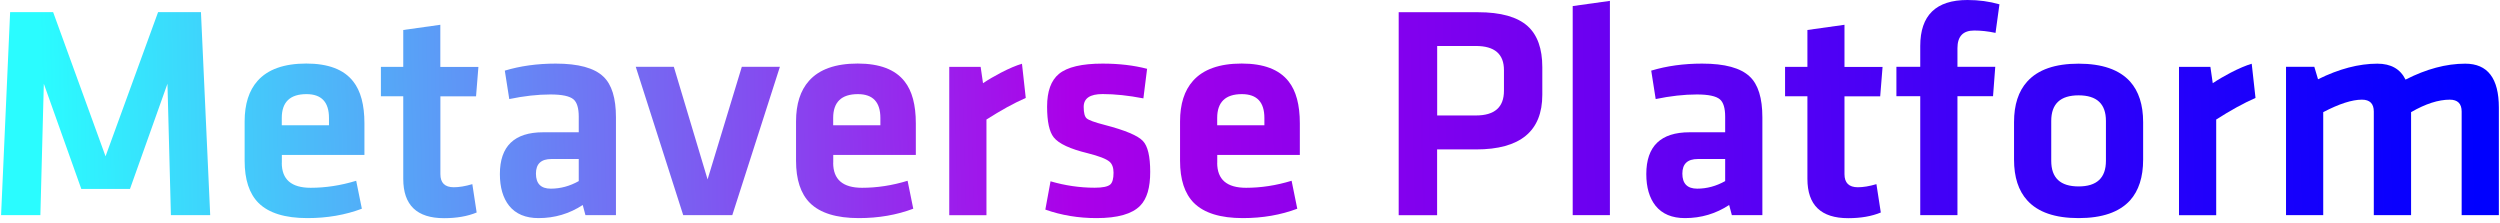 <svg width="448" height="40" viewBox="0 0 448 40" fill="none" xmlns="http://www.w3.org/2000/svg">
<path d="M23.293 33.856H14.569L7.853 15.004L7.236 38.551H0.194L1.815 2.178H9.523L18.913 28.012L28.327 2.178H36.011L37.668 38.551H30.626L30.009 15.004L23.293 33.856Z" fill="url(#paint0_linear_961_165)"/>
<path d="M50.494 29.174C50.494 32.163 52.213 33.651 55.673 33.651C58.335 33.651 61.058 33.24 63.829 32.393L64.845 37.402C61.893 38.516 58.638 39.084 55.093 39.084C51.075 39.084 48.147 38.177 46.32 36.362C44.662 34.692 43.839 32.175 43.839 28.811V21.769C43.839 18.647 44.614 16.215 46.163 14.484C47.99 12.427 50.906 11.387 54.887 11.387C58.819 11.387 61.615 12.452 63.284 14.581C64.64 16.287 65.305 18.792 65.305 22.096V27.77H50.507V29.174H50.494ZM50.494 22.446H58.953V21.14C58.953 18.296 57.609 16.868 54.923 16.868C51.971 16.868 50.494 18.296 50.494 21.14V22.446Z" fill="url(#paint1_linear_961_165)"/>
<path d="M85.416 38.08C83.782 38.758 81.834 39.097 79.572 39.097C74.695 39.097 72.263 36.749 72.263 32.054V17.256H68.258V11.98H72.263V5.373L78.906 4.441V11.992H85.731L85.307 17.268H78.918V31.207C78.918 32.768 79.717 33.555 81.314 33.555C82.27 33.555 83.383 33.373 84.642 32.998L85.416 38.08Z" fill="url(#paint2_linear_961_165)"/>
<path d="M110.379 38.551H104.91L104.426 36.736C102.042 38.297 99.404 39.084 96.512 39.084C94.189 39.084 92.422 38.346 91.236 36.87C90.135 35.478 89.579 33.59 89.579 31.195C89.579 26.197 92.168 23.704 97.335 23.704H103.712V20.909C103.712 19.385 103.397 18.344 102.78 17.812C102.09 17.219 100.711 16.928 98.642 16.928C96.331 16.928 93.874 17.207 91.261 17.751L90.462 12.657C93.221 11.822 96.258 11.398 99.586 11.398C103.651 11.398 106.495 12.173 108.116 13.722C109.629 15.137 110.379 17.582 110.379 21.03V38.551ZM103.712 28.496H98.811C96.96 28.496 96.04 29.367 96.04 31.11C96.04 32.901 96.924 33.808 98.702 33.808C100.445 33.808 102.115 33.348 103.712 32.453V28.496V28.496Z" fill="url(#paint3_linear_961_165)"/>
<path d="M131.228 38.551H122.431L113.925 11.967H120.749L126.799 32.15L132.934 11.967H139.759L131.228 38.551Z" fill="url(#paint4_linear_961_165)"/>
<path d="M149.305 29.174C149.305 32.163 151.024 33.651 154.484 33.651C157.146 33.651 159.869 33.24 162.64 32.393L163.656 37.402C160.704 38.516 157.449 39.084 153.904 39.084C149.886 39.084 146.958 38.177 145.131 36.362C143.473 34.692 142.65 32.175 142.65 28.811V21.769C142.65 18.647 143.425 16.215 144.974 14.484C146.801 12.427 149.717 11.387 153.698 11.387C157.63 11.387 160.426 12.452 162.095 14.581C163.451 16.287 164.116 18.792 164.116 22.096V27.77H149.318V29.174H149.305ZM149.305 22.446H157.764V21.14C157.764 18.296 156.42 16.868 153.734 16.868C150.782 16.868 149.305 18.296 149.305 21.14V22.446Z" fill="url(#paint5_linear_961_165)"/>
<path d="M183.815 17.547C181.686 18.49 179.338 19.773 176.773 21.419V38.565H170.106V11.98H175.732L176.156 14.909C177.112 14.267 178.177 13.65 179.326 13.045C180.839 12.259 182.109 11.726 183.138 11.424L183.815 17.547Z" fill="url(#paint6_linear_961_165)"/>
<path d="M204.313 36.87C202.873 38.346 200.272 39.084 196.496 39.084C193.241 39.084 190.192 38.576 187.324 37.559L188.256 32.489C190.87 33.252 193.508 33.639 196.17 33.639C197.597 33.639 198.529 33.445 198.965 33.058C199.352 32.719 199.546 32.017 199.546 30.953C199.546 30.045 199.304 29.392 198.832 28.98C198.227 28.46 196.92 27.964 194.911 27.456C191.765 26.693 189.732 25.749 188.837 24.624C188.038 23.632 187.639 21.793 187.639 19.106C187.639 16.347 188.353 14.399 189.769 13.238C191.257 12.015 193.871 11.398 197.585 11.398C200.538 11.398 203.188 11.713 205.559 12.33L204.894 17.63C202.208 17.11 199.776 16.856 197.585 16.856C195.323 16.856 194.197 17.618 194.197 19.155C194.197 20.22 194.379 20.909 194.73 21.212C195.081 21.526 196.158 21.926 197.96 22.386C201.639 23.341 203.926 24.309 204.809 25.265C205.68 26.173 206.116 28.012 206.116 30.783C206.128 33.627 205.523 35.647 204.313 36.87Z" fill="url(#paint7_linear_961_165)"/>
<path d="M218.12 29.174C218.12 32.163 219.838 33.651 223.299 33.651C225.961 33.651 228.683 33.24 231.454 32.393L232.471 37.402C229.518 38.516 226.263 39.084 222.718 39.084C218.701 39.084 215.772 38.177 213.945 36.362C212.287 34.692 211.465 32.175 211.465 28.811V21.769C211.465 18.647 212.239 16.215 213.788 14.484C215.615 12.427 218.531 11.387 222.512 11.387C226.445 11.387 229.24 12.452 230.91 14.581C232.265 16.287 232.93 18.792 232.93 22.096V27.77H218.132V29.174H218.12ZM218.12 22.446H226.578V21.14C226.578 18.296 225.235 16.868 222.548 16.868C219.596 16.868 218.12 18.296 218.12 21.14V22.446Z" fill="url(#paint8_linear_961_165)"/>
<path d="M250.657 2.189H264.839C268.941 2.189 271.917 3.024 273.769 4.694C275.511 6.279 276.382 8.724 276.382 12.027V16.988C276.382 23.51 272.426 26.777 264.512 26.777H257.53V38.563H250.645V2.189H250.657ZM269.509 12.559C269.509 9.679 267.828 8.24 264.476 8.24H257.542V20.691H264.476C267.84 20.691 269.509 19.215 269.509 16.262V12.559Z" fill="url(#paint9_linear_961_165)"/>
<path d="M281.828 38.55V1.088L288.495 0.156V38.55H281.828Z" fill="url(#paint10_linear_961_165)"/>
<path d="M315.817 38.551H310.348L309.864 36.736C307.48 38.297 304.842 39.084 301.95 39.084C299.627 39.084 297.86 38.346 296.674 36.87C295.573 35.478 295.017 33.59 295.017 31.195C295.017 26.197 297.606 23.704 302.773 23.704H309.15V20.909C309.15 19.385 308.835 18.344 308.218 17.812C307.528 17.219 306.149 16.928 304.08 16.928C301.769 16.928 299.312 17.207 296.699 17.751L295.9 12.657C298.659 11.822 301.696 11.398 305.024 11.398C309.089 11.398 311.933 12.173 313.554 13.722C315.067 15.137 315.817 17.582 315.817 21.03V38.551ZM309.15 28.496H304.249C302.398 28.496 301.478 29.367 301.478 31.11C301.478 32.901 302.362 33.808 304.14 33.808C305.883 33.808 307.553 33.348 309.15 32.453V28.496Z" fill="url(#paint11_linear_961_165)"/>
<path d="M337.041 38.08C335.408 38.758 333.46 39.097 331.197 39.097C326.32 39.097 323.888 36.749 323.888 32.054V17.256H319.883V11.98H323.888V5.373L330.531 4.441V11.992H337.356L336.932 17.268H330.531V31.207C330.531 32.768 331.33 33.555 332.927 33.555C333.883 33.555 334.996 33.373 336.255 32.998L337.041 38.08Z" fill="url(#paint12_linear_961_165)"/>
<path d="M357.599 5.893C356.244 5.602 354.974 5.469 353.764 5.469C351.767 5.469 350.775 6.522 350.775 8.64V11.967H357.551L357.152 17.243H350.775V38.551H344.108V17.243H339.836V11.967H344.108V8.24C344.108 2.747 346.927 0 352.566 0C354.574 0 356.486 0.254 358.301 0.774L357.599 5.893Z" fill="url(#paint13_linear_961_165)"/>
<path d="M384.05 28.605C384.05 31.739 383.264 34.171 381.703 35.913C379.767 38.031 376.693 39.084 372.483 39.084C368.272 39.084 365.198 38.031 363.286 35.913C361.701 34.171 360.915 31.739 360.915 28.605V21.889C360.915 18.779 361.701 16.347 363.286 14.605C365.21 12.475 368.272 11.41 372.483 11.41C376.693 11.41 379.767 12.475 381.703 14.605C383.264 16.347 384.05 18.779 384.05 21.889V28.605ZM377.383 21.671C377.383 18.61 375.75 17.085 372.483 17.085C369.216 17.085 367.582 18.61 367.582 21.671V28.822C367.582 31.884 369.216 33.408 372.483 33.408C375.75 33.408 377.383 31.884 377.383 28.822V21.671Z" fill="url(#paint14_linear_961_165)"/>
<path d="M404.186 17.547C402.056 18.49 399.708 19.773 397.143 21.419V38.565H390.476V11.98H396.103L396.526 14.909C397.482 14.267 398.547 13.65 399.696 13.045C401.209 12.259 402.479 11.726 403.508 11.424L404.186 17.547Z" fill="url(#paint15_linear_961_165)"/>
<path d="M425.385 38.551V19.989C425.385 18.573 424.671 17.86 423.256 17.86C421.477 17.86 419.166 18.61 416.322 20.098V38.551H409.655V11.967H414.725L415.391 14.205C419.154 12.342 422.699 11.41 426.027 11.41C428.459 11.41 430.141 12.366 431.072 14.266C434.787 12.366 438.357 11.41 441.769 11.41C445.786 11.41 447.795 14.036 447.795 19.275V38.551H441.128V19.989C441.128 18.573 440.414 17.86 438.998 17.86C436.953 17.86 434.642 18.61 432.065 20.098V38.551H425.385Z" fill="url(#paint16_linear_961_165)"/>
<defs>
<linearGradient id="paint0_linear_961_165" x1="7.474" y1="20.686" x2="443.423" y2="9.455" gradientUnits="userSpaceOnUse">
<stop stop-color="#2AFCFF"/>
<stop offset="0.423" stop-color="#AB00E9"/>
<stop offset="1" stop-color="#0000FF"/>
</linearGradient>
<linearGradient id="paint1_linear_961_165" x1="7.622" y1="26.471" x2="443.571" y2="15.24" gradientUnits="userSpaceOnUse">
<stop stop-color="#2AFCFF"/>
<stop offset="0.423" stop-color="#AB00E9"/>
<stop offset="1" stop-color="#0000FF"/>
</linearGradient>
<linearGradient id="paint2_linear_961_165" x1="7.549" y1="23.608" x2="443.498" y2="12.377" gradientUnits="userSpaceOnUse">
<stop stop-color="#2AFCFF"/>
<stop offset="0.423" stop-color="#AB00E9"/>
<stop offset="1" stop-color="#0000FF"/>
</linearGradient>
<linearGradient id="paint3_linear_961_165" x1="7.651" y1="27.574" x2="443.6" y2="16.343" gradientUnits="userSpaceOnUse">
<stop stop-color="#2AFCFF"/>
<stop offset="0.423" stop-color="#AB00E9"/>
<stop offset="1" stop-color="#0000FF"/>
</linearGradient>
<linearGradient id="paint4_linear_961_165" x1="7.668" y1="28.222" x2="443.617" y2="16.992" gradientUnits="userSpaceOnUse">
<stop stop-color="#2AFCFF"/>
<stop offset="0.423" stop-color="#AB00E9"/>
<stop offset="1" stop-color="#0000FF"/>
</linearGradient>
<linearGradient id="paint5_linear_961_165" x1="7.688" y1="29.015" x2="443.637" y2="17.784" gradientUnits="userSpaceOnUse">
<stop stop-color="#2AFCFF"/>
<stop offset="0.423" stop-color="#AB00E9"/>
<stop offset="1" stop-color="#0000FF"/>
</linearGradient>
<linearGradient id="paint6_linear_961_165" x1="7.699" y1="29.421" x2="443.648" y2="18.191" gradientUnits="userSpaceOnUse">
<stop stop-color="#2AFCFF"/>
<stop offset="0.423" stop-color="#AB00E9"/>
<stop offset="1" stop-color="#0000FF"/>
</linearGradient>
<linearGradient id="paint7_linear_961_165" x1="7.717" y1="30.125" x2="443.666" y2="18.895" gradientUnits="userSpaceOnUse">
<stop stop-color="#2AFCFF"/>
<stop offset="0.423" stop-color="#AB00E9"/>
<stop offset="1" stop-color="#0000FF"/>
</linearGradient>
<linearGradient id="paint8_linear_961_165" x1="7.734" y1="30.787" x2="443.683" y2="19.556" gradientUnits="userSpaceOnUse">
<stop stop-color="#2AFCFF"/>
<stop offset="0.423" stop-color="#AB00E9"/>
<stop offset="1" stop-color="#0000FF"/>
</linearGradient>
<linearGradient id="paint9_linear_961_165" x1="7.629" y1="26.718" x2="443.578" y2="15.488" gradientUnits="userSpaceOnUse">
<stop stop-color="#2AFCFF"/>
<stop offset="0.423" stop-color="#AB00E9"/>
<stop offset="1" stop-color="#0000FF"/>
</linearGradient>
<linearGradient id="paint10_linear_961_165" x1="7.625" y1="26.591" x2="443.575" y2="15.36" gradientUnits="userSpaceOnUse">
<stop stop-color="#2AFCFF"/>
<stop offset="0.423" stop-color="#AB00E9"/>
<stop offset="1" stop-color="#0000FF"/>
</linearGradient>
<linearGradient id="paint11_linear_961_165" x1="7.787" y1="32.863" x2="443.736" y2="21.632" gradientUnits="userSpaceOnUse">
<stop stop-color="#2AFCFF"/>
<stop offset="0.423" stop-color="#AB00E9"/>
<stop offset="1" stop-color="#0000FF"/>
</linearGradient>
<linearGradient id="paint12_linear_961_165" x1="7.717" y1="30.086" x2="443.665" y2="18.855" gradientUnits="userSpaceOnUse">
<stop stop-color="#2AFCFF"/>
<stop offset="0.423" stop-color="#AB00E9"/>
<stop offset="1" stop-color="#0000FF"/>
</linearGradient>
<linearGradient id="paint13_linear_961_165" x1="7.665" y1="28.136" x2="443.615" y2="16.905" gradientUnits="userSpaceOnUse">
<stop stop-color="#2AFCFF"/>
<stop offset="0.423" stop-color="#AB00E9"/>
<stop offset="1" stop-color="#0000FF"/>
</linearGradient>
<linearGradient id="paint14_linear_961_165" x1="7.833" y1="34.642" x2="443.782" y2="23.412" gradientUnits="userSpaceOnUse">
<stop stop-color="#2AFCFF"/>
<stop offset="0.423" stop-color="#AB00E9"/>
<stop offset="1" stop-color="#0000FF"/>
</linearGradient>
<linearGradient id="paint15_linear_961_165" x1="7.845" y1="35.094" x2="443.794" y2="23.864" gradientUnits="userSpaceOnUse">
<stop stop-color="#2AFCFF"/>
<stop offset="0.423" stop-color="#AB00E9"/>
<stop offset="1" stop-color="#0000FF"/>
</linearGradient>
<linearGradient id="paint16_linear_961_165" x1="7.869" y1="36.031" x2="443.818" y2="24.801" gradientUnits="userSpaceOnUse">
<stop stop-color="#2AFCFF"/>
<stop offset="0.423" stop-color="#AB00E9"/>
<stop offset="1" stop-color="#0000FF"/>
</linearGradient>
</defs>
</svg>
